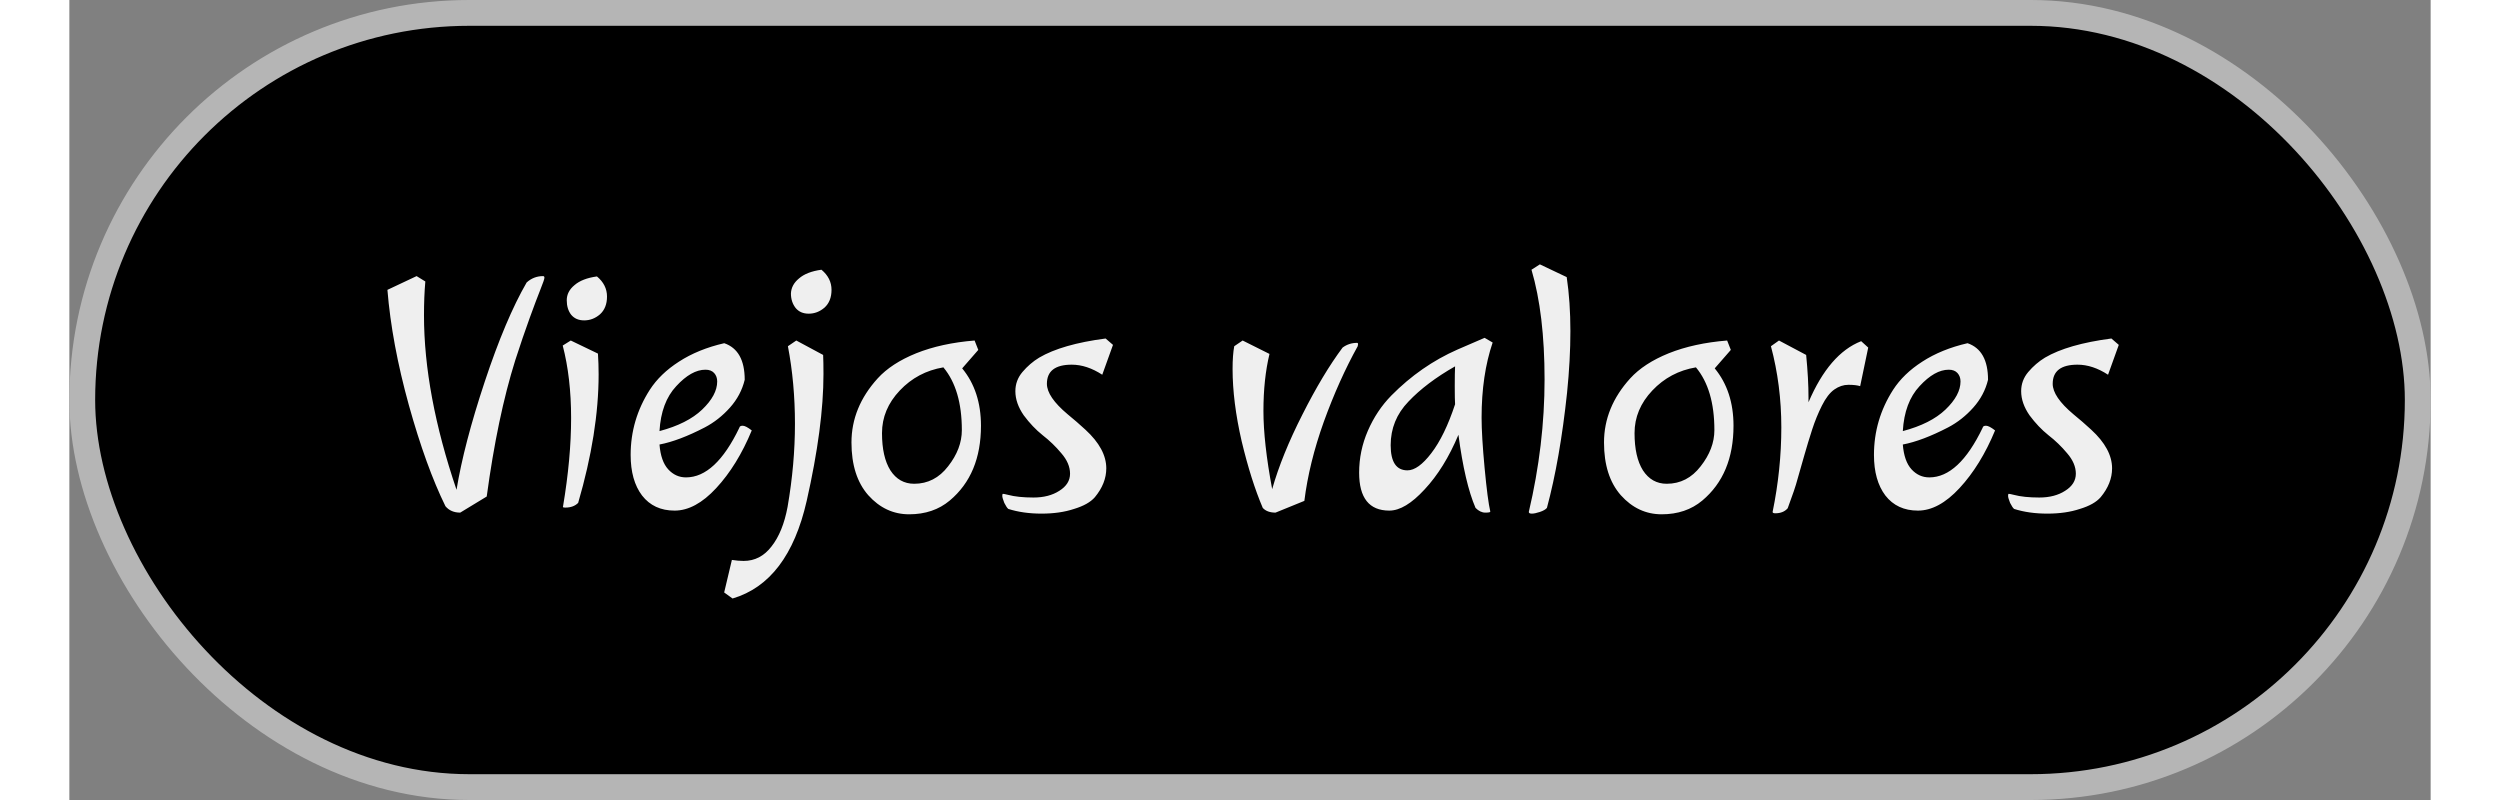 <svg width="100" height="32" viewBox="0 0 183 62" fill="none" xmlns="http://www.w3.org/2000/svg">
<rect x="0" y="0" width="183" height="62" fill="#808080" stroke="none"/>
<rect x="1" y="1" width="181" height="60" rx="30" fill="black" stroke="#B5B5B5" stroke-width="2"/>
<path d="M30.292 39.728C29.807 39.728 29.425 39.563 29.148 39.234C28.143 37.189 27.198 34.58 26.314 31.408C25.43 28.219 24.875 25.237 24.65 22.464L26.912 21.398L27.588 21.814C27.519 22.594 27.484 23.469 27.484 24.44C27.484 28.496 28.325 33.003 30.006 37.96C30.387 35.62 31.115 32.829 32.19 29.588C33.265 26.347 34.348 23.781 35.44 21.892C35.804 21.563 36.229 21.398 36.714 21.398C36.783 21.398 36.818 21.441 36.818 21.528C36.818 21.615 36.714 21.918 36.506 22.438C36.298 22.958 36.021 23.695 35.674 24.648C35.327 25.601 34.955 26.693 34.556 27.924C33.637 30.853 32.901 34.372 32.346 38.48L30.292 39.728ZM40.966 27.404C41.001 27.924 41.018 28.461 41.018 29.016C41.018 32.032 40.489 35.351 39.432 38.974C39.189 39.217 38.86 39.338 38.444 39.338C38.357 39.338 38.297 39.329 38.262 39.312C38.245 39.295 38.245 39.269 38.262 39.234C38.678 36.755 38.886 34.476 38.886 32.396C38.886 30.316 38.669 28.444 38.236 26.78L38.86 26.39L40.966 27.404ZM39.9 24.83C39.467 24.83 39.129 24.683 38.886 24.388C38.661 24.093 38.548 23.721 38.548 23.27C38.548 22.819 38.747 22.429 39.146 22.1C39.545 21.753 40.125 21.528 40.888 21.424C41.408 21.857 41.668 22.377 41.668 22.984C41.668 23.573 41.486 24.033 41.122 24.362C40.758 24.674 40.351 24.83 39.9 24.83ZM52.34 29.432C52.149 30.229 51.768 30.949 51.196 31.59C50.624 32.231 49.974 32.743 49.246 33.124C47.911 33.817 46.741 34.259 45.736 34.45C45.805 35.317 46.03 35.958 46.412 36.374C46.793 36.79 47.252 36.998 47.79 36.998C49.315 36.998 50.693 35.715 51.924 33.15C51.941 33.046 52.028 32.994 52.184 32.994C52.34 32.994 52.574 33.115 52.886 33.358C52.14 35.161 51.222 36.651 50.13 37.83C49.055 38.991 47.98 39.572 46.906 39.572C45.831 39.572 44.99 39.182 44.384 38.402C43.794 37.622 43.5 36.573 43.5 35.256C43.5 33.436 43.994 31.755 44.982 30.212C45.519 29.38 46.273 28.652 47.244 28.028C48.232 27.387 49.402 26.91 50.754 26.598C51.811 26.962 52.34 27.907 52.34 29.432ZM49.298 28.652C48.57 28.652 47.816 29.077 47.036 29.926C46.256 30.758 45.822 31.919 45.736 33.41C47.174 33.029 48.275 32.474 49.038 31.746C49.818 31.001 50.208 30.273 50.208 29.562C50.208 29.302 50.13 29.085 49.974 28.912C49.818 28.739 49.592 28.652 49.298 28.652ZM55.662 39.286C56.043 37.085 56.234 34.935 56.234 32.838C56.234 30.741 56.052 28.739 55.688 26.832L56.338 26.39L58.418 27.508C58.435 27.855 58.444 28.349 58.444 28.99C58.444 31.711 58.011 34.987 57.144 38.818C56.191 43.013 54.275 45.535 51.398 46.384L50.748 45.916L51.346 43.394C51.675 43.446 51.979 43.472 52.256 43.472C53.123 43.472 53.842 43.099 54.414 42.354C55.003 41.609 55.419 40.586 55.662 39.286ZM57.3 24.31C56.867 24.31 56.529 24.163 56.286 23.868C56.043 23.556 55.922 23.183 55.922 22.75C55.939 22.299 56.147 21.909 56.546 21.58C56.945 21.233 57.525 21.008 58.288 20.904C58.808 21.337 59.068 21.857 59.068 22.464C59.068 23.053 58.886 23.513 58.522 23.842C58.158 24.154 57.751 24.31 57.3 24.31ZM70.442 27.118L69.194 28.548C70.164 29.727 70.65 31.209 70.65 32.994C70.65 35.507 69.844 37.44 68.231 38.792C67.382 39.503 66.334 39.858 65.085 39.858C63.855 39.858 62.797 39.364 61.913 38.376C61.047 37.388 60.614 36.027 60.614 34.294C60.614 32.474 61.289 30.819 62.642 29.328C63.352 28.548 64.349 27.898 65.632 27.378C66.931 26.858 68.439 26.529 70.156 26.39L70.442 27.118ZM65.475 37.492C66.533 37.492 67.408 37.041 68.102 36.14C68.812 35.239 69.168 34.303 69.168 33.332C69.168 31.235 68.691 29.614 67.737 28.47C66.403 28.695 65.276 29.293 64.358 30.264C63.439 31.235 62.98 32.335 62.98 33.566C62.98 34.797 63.196 35.759 63.63 36.452C64.08 37.145 64.695 37.492 65.475 37.492ZM80.882 26.728L80.05 29.042C79.253 28.522 78.464 28.262 77.684 28.262C76.401 28.262 75.76 28.756 75.76 29.744C75.76 30.42 76.297 31.209 77.372 32.11C77.84 32.491 78.299 32.89 78.75 33.306C79.825 34.294 80.362 35.291 80.362 36.296C80.362 37.076 80.067 37.821 79.478 38.532C79.149 38.913 78.611 39.217 77.866 39.442C77.138 39.685 76.297 39.806 75.344 39.806C74.391 39.806 73.533 39.685 72.77 39.442C72.683 39.373 72.579 39.217 72.458 38.974C72.354 38.714 72.302 38.532 72.302 38.428C72.302 38.324 72.319 38.272 72.354 38.272C72.406 38.272 72.536 38.298 72.744 38.35C73.264 38.489 73.923 38.558 74.72 38.558C75.517 38.558 76.185 38.385 76.722 38.038C77.277 37.691 77.554 37.249 77.554 36.712C77.554 36.175 77.329 35.646 76.878 35.126C76.445 34.606 75.959 34.138 75.422 33.722C74.902 33.306 74.417 32.795 73.966 32.188C73.533 31.564 73.316 30.94 73.316 30.316C73.316 29.761 73.498 29.267 73.862 28.834C74.243 28.383 74.677 28.011 75.162 27.716C76.341 27.023 78.057 26.529 80.31 26.234L80.882 26.728ZM99.874 26.676L99.847 26.832C98.877 28.583 98.001 30.533 97.222 32.682C96.459 34.814 95.956 36.859 95.713 38.818L93.478 39.728C93.044 39.728 92.715 39.607 92.49 39.364C91.883 37.943 91.337 36.218 90.852 34.19C90.383 32.145 90.15 30.281 90.15 28.6C90.15 27.872 90.193 27.283 90.279 26.832L90.93 26.39L93.01 27.43C92.698 28.73 92.541 30.203 92.541 31.85C92.541 33.479 92.767 35.499 93.218 37.908C93.72 36.14 94.5 34.216 95.558 32.136C96.615 30.039 97.655 28.305 98.677 26.936C99.007 26.693 99.379 26.572 99.796 26.572C99.847 26.572 99.874 26.607 99.874 26.676ZM107.576 27.092L109.682 26.182L110.306 26.546C109.734 28.227 109.448 30.169 109.448 32.37C109.448 33.306 109.526 34.606 109.682 36.27C109.838 37.934 109.985 39.061 110.124 39.65C110.124 39.702 109.994 39.728 109.734 39.728C109.474 39.728 109.223 39.607 108.98 39.364C108.425 38.081 107.983 36.192 107.654 33.696C106.926 35.429 106.051 36.842 105.028 37.934C104.023 39.026 103.113 39.572 102.298 39.572C100.738 39.572 99.958 38.593 99.958 36.634C99.958 35.507 100.183 34.424 100.634 33.384C101.085 32.344 101.691 31.434 102.454 30.654C103.979 29.111 105.687 27.924 107.576 27.092ZM103.702 36.452C104.257 36.452 104.872 36.01 105.548 35.126C106.241 34.225 106.857 32.959 107.394 31.33C107.377 31.087 107.368 30.619 107.368 29.926C107.368 29.233 107.377 28.721 107.394 28.392C105.903 29.241 104.699 30.151 103.78 31.122C102.861 32.075 102.402 33.202 102.402 34.502C102.402 35.802 102.835 36.452 103.702 36.452ZM113.965 20.488L116.045 21.476C116.236 22.759 116.331 24.154 116.331 25.662C116.331 27.153 116.244 28.747 116.071 30.446C115.707 33.878 115.187 36.851 114.511 39.364C114.407 39.485 114.225 39.589 113.965 39.676C113.705 39.763 113.497 39.806 113.341 39.806C113.185 39.806 113.107 39.763 113.107 39.676C113.922 36.209 114.329 32.786 114.329 29.406C114.329 26.026 113.991 23.192 113.315 20.904L113.965 20.488ZM128.764 27.118L127.516 28.548C128.486 29.727 128.972 31.209 128.972 32.994C128.972 35.507 128.166 37.44 126.554 38.792C125.704 39.503 124.656 39.858 123.408 39.858C122.177 39.858 121.12 39.364 120.236 38.376C119.369 37.388 118.936 36.027 118.936 34.294C118.936 32.474 119.612 30.819 120.964 29.328C121.674 28.548 122.671 27.898 123.954 27.378C125.254 26.858 126.762 26.529 128.478 26.39L128.764 27.118ZM123.798 37.492C124.855 37.492 125.73 37.041 126.424 36.14C127.134 35.239 127.49 34.303 127.49 33.332C127.49 31.235 127.013 29.614 126.06 28.47C124.725 28.695 123.598 29.293 122.68 30.264C121.761 31.235 121.302 32.335 121.302 33.566C121.302 34.797 121.518 35.759 121.952 36.452C122.402 37.145 123.018 37.492 123.798 37.492ZM139.412 26.936L138.788 29.926C138.563 29.857 138.26 29.822 137.878 29.822C137.497 29.822 137.133 29.943 136.786 30.186C136.44 30.429 136.119 30.845 135.824 31.434C135.53 32.023 135.278 32.639 135.07 33.28C134.862 33.921 134.654 34.606 134.446 35.334C134.238 36.062 134.065 36.669 133.926 37.154C133.805 37.622 133.554 38.367 133.172 39.39C132.947 39.65 132.626 39.78 132.21 39.78C132.072 39.78 132.002 39.745 132.002 39.676C132.453 37.475 132.678 35.291 132.678 33.124C132.678 30.94 132.41 28.843 131.872 26.832L132.496 26.39L134.602 27.508C134.724 28.756 134.784 29.857 134.784 30.81V31.174C135.859 28.661 137.22 27.083 138.866 26.442L139.412 26.936ZM148.697 29.432C148.506 30.229 148.125 30.949 147.553 31.59C146.981 32.231 146.331 32.743 145.603 33.124C144.268 33.817 143.098 34.259 142.093 34.45C142.162 35.317 142.388 35.958 142.769 36.374C143.15 36.79 143.61 36.998 144.147 36.998C145.672 36.998 147.05 35.715 148.281 33.15C148.298 33.046 148.385 32.994 148.541 32.994C148.697 32.994 148.931 33.115 149.243 33.358C148.498 35.161 147.579 36.651 146.487 37.83C145.412 38.991 144.338 39.572 143.263 39.572C142.188 39.572 141.348 39.182 140.741 38.402C140.152 37.622 139.857 36.573 139.857 35.256C139.857 33.436 140.351 31.755 141.339 30.212C141.876 29.38 142.63 28.652 143.601 28.028C144.589 27.387 145.759 26.91 147.111 26.598C148.168 26.962 148.697 27.907 148.697 29.432ZM145.655 28.652C144.927 28.652 144.173 29.077 143.393 29.926C142.613 30.758 142.18 31.919 142.093 33.41C143.532 33.029 144.632 32.474 145.395 31.746C146.175 31.001 146.565 30.273 146.565 29.562C146.565 29.302 146.487 29.085 146.331 28.912C146.175 28.739 145.95 28.652 145.655 28.652ZM158.831 26.728L157.999 29.042C157.202 28.522 156.413 28.262 155.633 28.262C154.351 28.262 153.709 28.756 153.709 29.744C153.709 30.42 154.247 31.209 155.321 32.11C155.789 32.491 156.249 32.89 156.699 33.306C157.774 34.294 158.311 35.291 158.311 36.296C158.311 37.076 158.017 37.821 157.427 38.532C157.098 38.913 156.561 39.217 155.815 39.442C155.087 39.685 154.247 39.806 153.293 39.806C152.34 39.806 151.482 39.685 150.719 39.442C150.633 39.373 150.529 39.217 150.407 38.974C150.303 38.714 150.251 38.532 150.251 38.428C150.251 38.324 150.269 38.272 150.303 38.272C150.355 38.272 150.485 38.298 150.693 38.35C151.213 38.489 151.872 38.558 152.669 38.558C153.467 38.558 154.134 38.385 154.671 38.038C155.226 37.691 155.503 37.249 155.503 36.712C155.503 36.175 155.278 35.646 154.827 35.126C154.394 34.606 153.909 34.138 153.371 33.722C152.851 33.306 152.366 32.795 151.915 32.188C151.482 31.564 151.265 30.94 151.265 30.316C151.265 29.761 151.447 29.267 151.811 28.834C152.193 28.383 152.626 28.011 153.111 27.716C154.29 27.023 156.006 26.529 158.259 26.234L158.831 26.728Z" fill="#EFEFEF"/>
</svg>
